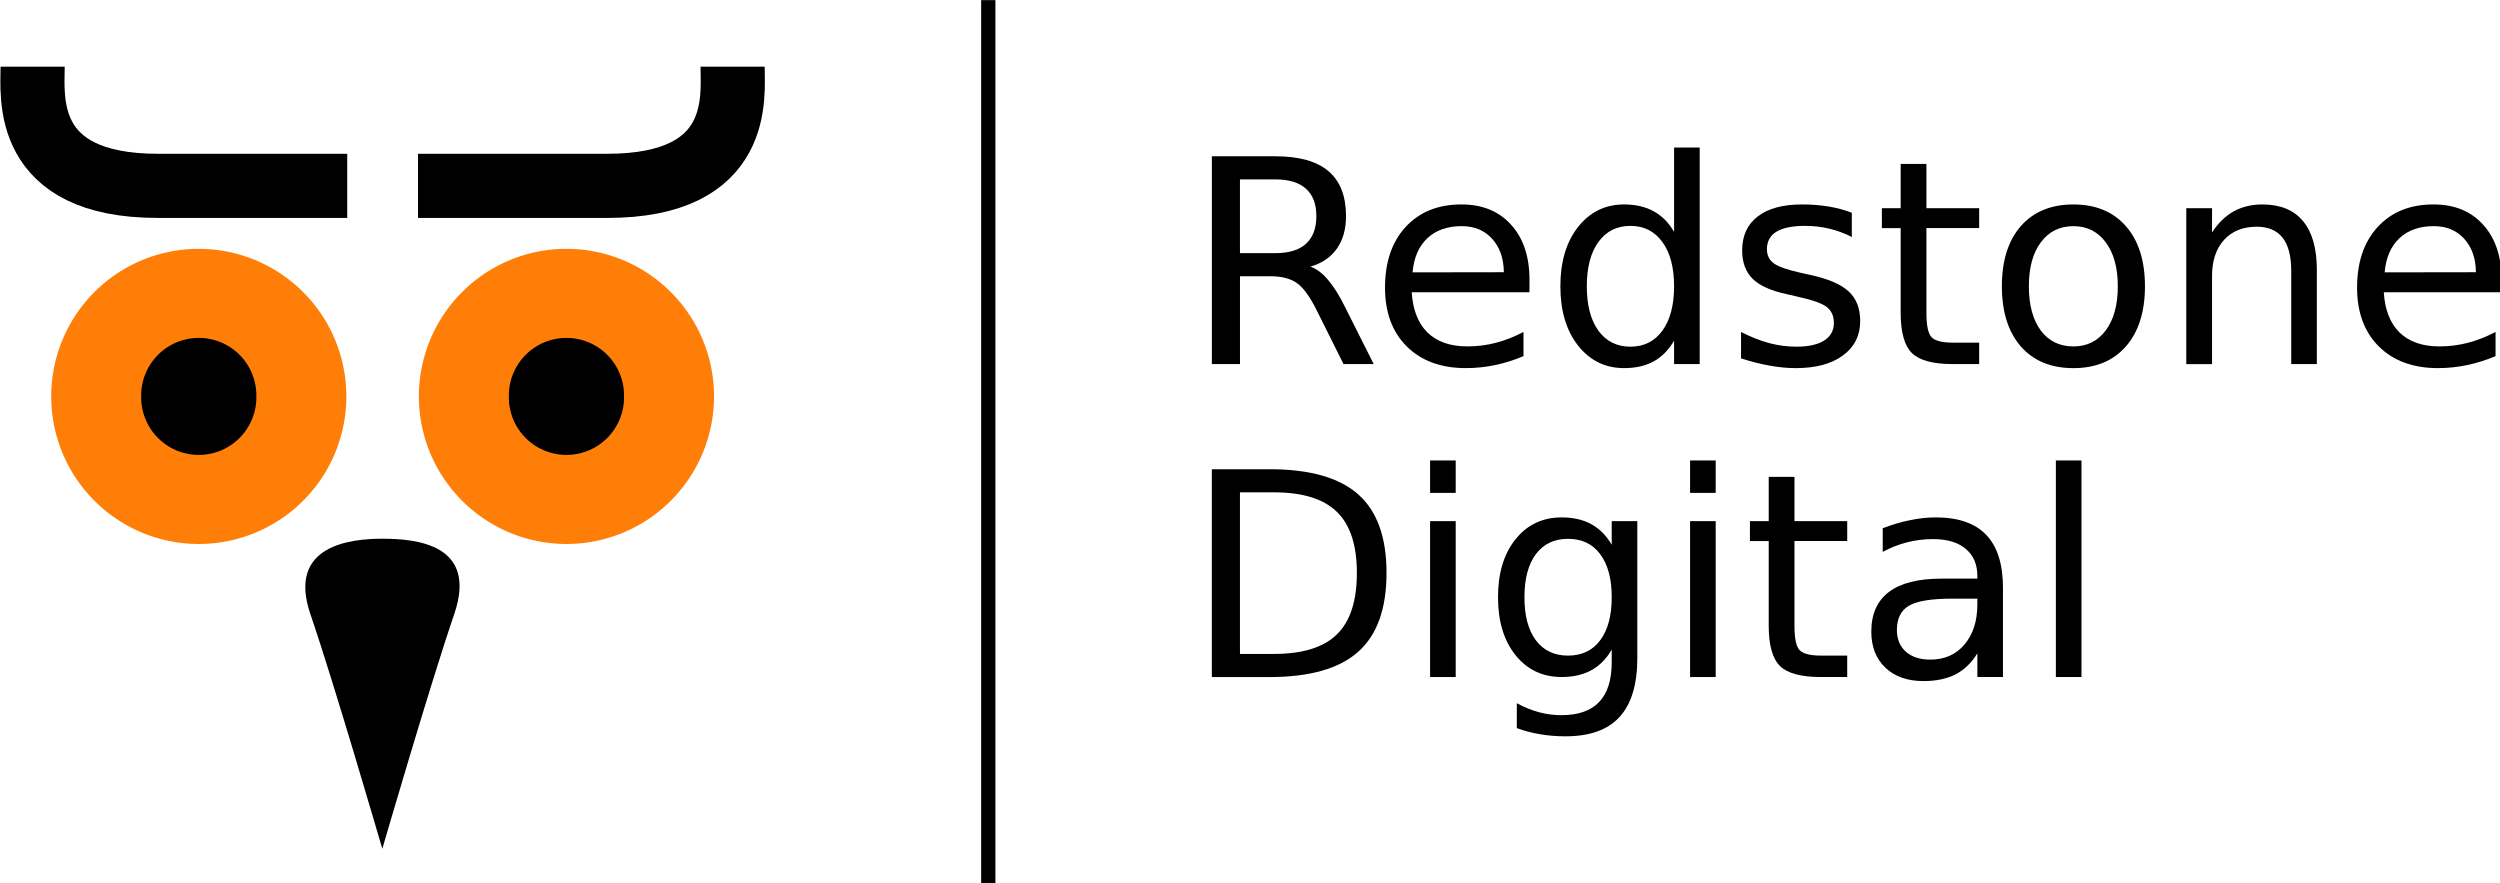 <?xml version="1.0" encoding="UTF-8" standalone="no"?>
<!-- Created with Inkscape (http://www.inkscape.org/) -->

<svg
   xmlns:dc="http://purl.org/dc/elements/1.1/"
   xmlns:cc="http://creativecommons.org/ns#"
   xmlns:rdf="http://www.w3.org/1999/02/22-rdf-syntax-ns#"
   xmlns:svg="http://www.w3.org/2000/svg"
   xmlns="http://www.w3.org/2000/svg"
   version="1.1"
   width="175.407"
   height="61.969"
   id="svg3075">
  <defs
     id="defs3077" />
  <g
     id="g3266">
    <g
       id="g3255">
      <g
         id="g3247">
        <path
           d="m 50.098,27.813 a 10.354,10.354 0 1 1 -20.708,0 10.354,10.354 0 1 1 20.708,0 z"
           id="path3891"
           style="fill:#ff7e08;fill-opacity:1;stroke:none" />
        <path
           d="m 43.784,27.813 a 4.041,4.041 0 1 1 -8.081,0 4.041,4.041 0 1 1 8.081,0 z"
           id="path3893"
           style="fill:#000000;fill-opacity:1;stroke:none" />
      </g>
      <path
         d="m 29.329,13.04 13.288,0 c 9.533,0 8.785,-6.272 8.785,-8.362"
         id="path3899"
         style="fill:none;stroke:#000000;stroke-width:4.5;stroke-linecap:butt;stroke-linejoin:miter;stroke-miterlimit:4;stroke-opacity:1;stroke-dasharray:none" />
      <g
         id="g3251">
        <path
           d="m 3.593,27.813 a 10.354,10.354 0 1 0 20.708,0 10.354,10.354 0 1 0 -20.708,0 z"
           id="path3915"
           style="fill:#ff7e08;fill-opacity:1;stroke:none" />
        <path
           d="m 9.906,27.813 a 4.041,4.041 0 1 0 8.081,0 4.041,4.041 0 1 0 -8.081,0 z"
           id="path3917"
           style="fill:#000000;fill-opacity:1;stroke:none" />
      </g>
      <path
         d="m 24.362,13.04 -13.288,0 c -9.533,0 -8.785,-6.272 -8.785,-8.362"
         id="path3919"
         style="fill:none;stroke:#000000;stroke-width:4.5;stroke-linecap:butt;stroke-linejoin:miter;stroke-miterlimit:4;stroke-opacity:1;stroke-dasharray:none" />
      <path
         d="m 21.781,43.098 c -1.674,-4.881 2.901,-5.3 5.043,-5.3 2.439,0 6.717,0.418 5.043,5.3 -1.674,4.881 -5.043,16.457 -5.043,16.457 0,0 -3.37,-11.576 -5.043,-16.457 z"
         id="path3925"
         style="fill:#000000;fill-opacity:1;stroke:none" />
    </g>
    <path
       d="m 69.341,0.009 0,61.964"
       id="path3933"
       style="fill:none;stroke:#000000;stroke-width:1px;stroke-linecap:butt;stroke-linejoin:miter;stroke-opacity:1" />
    <path
       d="m 91.941,18.709 c 0.423,0.143 0.833,0.449 1.23,0.918 0.404,0.469 0.807,1.113 1.211,1.934 l 2.002,3.984 -2.119,0 -1.865,-3.74 c -0.482,-0.977 -0.951,-1.624 -1.406,-1.943 -0.449,-0.319 -1.064,-0.479 -1.846,-0.479 l -2.148,0 0,6.162 -1.973,0 0,-14.58 4.453,0 c 1.667,1.5e-5 2.91,0.348 3.73,1.045 0.82,0.697 1.23,1.748 1.23,3.154 -1.1e-5,0.918 -0.215,1.68 -0.645,2.285 -0.423,0.605 -1.042,1.025 -1.855,1.26 m -4.941,-6.123 0,5.176 2.48,0 c 0.951,8e-6 1.667,-0.218 2.148,-0.654 0.488,-0.443 0.732,-1.09 0.732,-1.943 -9e-6,-0.853 -0.244,-1.494 -0.732,-1.924 -0.482,-0.436 -1.198,-0.654 -2.148,-0.654 l -2.48,0"
       id="path3201"
       style="font-size:20px;font-style:normal;font-variant:normal;font-weight:normal;font-stretch:normal;line-height:125%;letter-spacing:0px;word-spacing:0px;fill:#000000;fill-opacity:1;stroke:none;font-family:Verdana;-inkscape-font-specification:Verdana" />
    <path
       d="m 107.312,19.627 0,0.879 -8.262,0 c 0.078,1.237 0.449,2.181 1.113,2.832 0.671,0.645 1.602,0.967 2.793,0.967 0.69,10e-7 1.357,-0.085 2.002,-0.254 0.651,-0.169 1.296,-0.423 1.934,-0.762 l 0,1.699 c -0.645,0.273 -1.305,0.482 -1.982,0.625 -0.677,0.143 -1.364,0.215 -2.061,0.215 -1.745,-1e-6 -3.128,-0.508 -4.15,-1.523 -1.016,-1.016 -1.523,-2.389 -1.523,-4.121 -10e-7,-1.79 0.482,-3.21 1.445,-4.258 0.97,-1.055 2.275,-1.582 3.916,-1.582 1.471,1.1e-5 2.633,0.475 3.486,1.426 0.859,0.944 1.289,2.23 1.289,3.857 m -1.797,-0.527 c -0.013,-0.983 -0.29,-1.768 -0.83,-2.354 -0.534,-0.586 -1.244,-0.879 -2.129,-0.879 -1.003,10e-6 -1.807,0.283 -2.412,0.85 -0.599,0.566 -0.944,1.364 -1.035,2.393 l 6.406,-0.01"
       id="path3203"
       style="font-size:20px;font-style:normal;font-variant:normal;font-weight:normal;font-stretch:normal;line-height:125%;letter-spacing:0px;word-spacing:0px;fill:#000000;fill-opacity:1;stroke:none;font-family:Verdana;-inkscape-font-specification:Verdana" />
    <path
       d="m 117.458,16.268 0,-5.918 1.797,0 0,15.195 -1.797,0 0,-1.641 c -0.378,0.651 -0.856,1.136 -1.436,1.455 -0.573,0.312 -1.263,0.469 -2.07,0.469 -1.322,-1e-6 -2.399,-0.527 -3.232,-1.582 -0.827,-1.055 -1.24,-2.441 -1.24,-4.16 0,-1.719 0.413,-3.105 1.24,-4.16 0.833,-1.055 1.911,-1.582 3.232,-1.582 0.807,1.1e-5 1.497,0.16 2.07,0.479 0.579,0.313 1.058,0.794 1.436,1.445 m -6.123,3.818 c 0,1.322 0.27,2.36 0.811,3.115 0.547,0.749 1.296,1.123 2.246,1.123 0.951,2e-6 1.699,-0.374 2.246,-1.123 0.547,-0.755 0.82,-1.794 0.82,-3.115 -1e-5,-1.322 -0.273,-2.357 -0.82,-3.105 -0.547,-0.755 -1.296,-1.133 -2.246,-1.133 -0.951,10e-6 -1.699,0.378 -2.246,1.133 -0.54,0.749 -0.811,1.784 -0.811,3.105"
       id="path3205"
       style="font-size:20px;font-style:normal;font-variant:normal;font-weight:normal;font-stretch:normal;line-height:125%;letter-spacing:0px;word-spacing:0px;fill:#000000;fill-opacity:1;stroke:none;font-family:Verdana;-inkscape-font-specification:Verdana" />
    <path
       d="m 129.929,14.93 0,1.699 c -0.508,-0.26 -1.035,-0.456 -1.582,-0.586 -0.547,-0.13 -1.113,-0.195 -1.699,-0.195 -0.892,10e-6 -1.562,0.137 -2.012,0.41 -0.443,0.273 -0.664,0.684 -0.664,1.23 0,0.417 0.16,0.745 0.479,0.986 0.319,0.234 0.96,0.459 1.924,0.674 l 0.615,0.137 c 1.276,0.273 2.181,0.661 2.715,1.162 0.54,0.495 0.811,1.188 0.811,2.08 -1e-5,1.016 -0.404,1.82 -1.211,2.412 -0.801,0.592 -1.904,0.889 -3.311,0.889 -0.586,-1e-6 -1.198,-0.059 -1.836,-0.176 -0.632,-0.111 -1.299,-0.28 -2.002,-0.508 l 0,-1.855 c 0.664,0.345 1.318,0.605 1.963,0.781 0.645,0.169 1.283,0.254 1.914,0.254 0.846,2e-6 1.497,-0.143 1.953,-0.43 0.456,-0.293 0.684,-0.703 0.684,-1.23 -1e-5,-0.488 -0.166,-0.863 -0.498,-1.123 -0.326,-0.26 -1.045,-0.511 -2.158,-0.752 l -0.625,-0.146 c -1.113,-0.234 -1.917,-0.592 -2.412,-1.074 -0.495,-0.488 -0.742,-1.156 -0.742,-2.002 0,-1.029 0.365,-1.823 1.094,-2.383 0.729,-0.56 1.764,-0.84 3.105,-0.84 0.664,1.1e-5 1.289,0.049 1.875,0.146 0.586,0.098 1.126,0.244 1.621,0.439"
       id="path3207"
       style="font-size:20px;font-style:normal;font-variant:normal;font-weight:normal;font-stretch:normal;line-height:125%;letter-spacing:0px;word-spacing:0px;fill:#000000;fill-opacity:1;stroke:none;font-family:Verdana;-inkscape-font-specification:Verdana" />
    <path
       d="m 135.163,11.502 0,3.105 3.701,0 0,1.396 -3.701,0 0,5.938 c -1e-5,0.892 0.12,1.465 0.361,1.719 0.247,0.254 0.745,0.381 1.494,0.381 l 1.846,0 0,1.504 -1.846,0 c -1.387,0 -2.344,-0.257 -2.871,-0.771 -0.527,-0.521 -0.791,-1.465 -0.791,-2.832 l 0,-5.938 -1.318,0 0,-1.396 1.318,0 0,-3.105 1.807,0"
       id="path3209"
       style="font-size:20px;font-style:normal;font-variant:normal;font-weight:normal;font-stretch:normal;line-height:125%;letter-spacing:0px;word-spacing:0px;fill:#000000;fill-opacity:1;stroke:none;font-family:Verdana;-inkscape-font-specification:Verdana" />
    <path
       d="m 145.476,15.868 c -0.964,10e-6 -1.725,0.378 -2.285,1.133 -0.56,0.749 -0.84,1.777 -0.84,3.086 -1e-5,1.309 0.277,2.34 0.83,3.096 0.56,0.749 1.325,1.123 2.295,1.123 0.957,10e-7 1.715,-0.378 2.275,-1.133 0.56,-0.755 0.84,-1.784 0.84,-3.086 -1e-5,-1.296 -0.28,-2.321 -0.84,-3.076 -0.56,-0.762 -1.318,-1.143 -2.275,-1.143 m 0,-1.523 c 1.562,1.1e-5 2.79,0.508 3.682,1.523 0.892,1.016 1.338,2.422 1.338,4.219 -1e-5,1.79 -0.446,3.197 -1.338,4.219 -0.892,1.016 -2.119,1.523 -3.682,1.523 -1.569,-1e-6 -2.799,-0.508 -3.691,-1.523 -0.885,-1.022 -1.328,-2.428 -1.328,-4.219 -1e-5,-1.797 0.443,-3.203 1.328,-4.219 0.892,-1.016 2.122,-1.523 3.691,-1.523"
       id="path3211"
       style="font-size:20px;font-style:normal;font-variant:normal;font-weight:normal;font-stretch:normal;line-height:125%;letter-spacing:0px;word-spacing:0px;fill:#000000;fill-opacity:1;stroke:none;font-family:Verdana;-inkscape-font-specification:Verdana" />
    <path
       d="m 162.556,18.944 0,6.602 -1.797,0 0,-6.543 c -1e-5,-1.035 -0.202,-1.81 -0.605,-2.324 -0.404,-0.514 -1.009,-0.771 -1.816,-0.771 -0.97,9e-6 -1.735,0.309 -2.295,0.928 -0.56,0.618 -0.84,1.462 -0.84,2.529 l 0,6.182 -1.807,0 0,-10.938 1.807,0 0,1.699 c 0.43,-0.658 0.934,-1.149 1.514,-1.475 0.586,-0.326 1.26,-0.488 2.021,-0.488 1.256,1.1e-5 2.207,0.391 2.852,1.172 0.645,0.775 0.967,1.917 0.967,3.428"
       id="path3213"
       style="font-size:20px;font-style:normal;font-variant:normal;font-weight:normal;font-stretch:normal;line-height:125%;letter-spacing:0px;word-spacing:0px;fill:#000000;fill-opacity:1;stroke:none;font-family:Verdana;-inkscape-font-specification:Verdana" />
    <path
       d="m 175.515,19.627 0,0.879 -8.262,0 c 0.078,1.237 0.449,2.181 1.113,2.832 0.671,0.645 1.602,0.967 2.793,0.967 0.69,10e-7 1.357,-0.085 2.002,-0.254 0.651,-0.169 1.296,-0.423 1.934,-0.762 l 0,1.699 c -0.645,0.273 -1.305,0.482 -1.982,0.625 -0.677,0.143 -1.364,0.215 -2.061,0.215 -1.745,-1e-6 -3.128,-0.508 -4.15,-1.523 -1.016,-1.016 -1.523,-2.389 -1.523,-4.121 0,-1.79 0.482,-3.21 1.445,-4.258 0.97,-1.055 2.275,-1.582 3.916,-1.582 1.471,1.1e-5 2.633,0.475 3.486,1.426 0.859,0.944 1.289,2.23 1.289,3.857 m -1.797,-0.527 c -0.013,-0.983 -0.29,-1.768 -0.83,-2.354 -0.534,-0.586 -1.244,-0.879 -2.129,-0.879 -1.003,10e-6 -1.807,0.283 -2.412,0.85 -0.599,0.566 -0.944,1.364 -1.035,2.393 l 6.406,-0.01"
       id="path3215"
       style="font-size:20px;font-style:normal;font-variant:normal;font-weight:normal;font-stretch:normal;line-height:125%;letter-spacing:0px;word-spacing:0px;fill:#000000;fill-opacity:1;stroke:none;font-family:Verdana;-inkscape-font-specification:Verdana" />
    <path
       d="m 86.999,34.543 0,11.338 2.383,0 c 2.012,2e-6 3.483,-0.456 4.414,-1.367 0.937,-0.911 1.406,-2.35 1.406,-4.316 -1.2e-5,-1.953 -0.469,-3.382 -1.406,-4.287 -0.931,-0.911 -2.402,-1.367 -4.414,-1.367 l -2.383,0 m -1.973,-1.621 4.053,0 c 2.826,1.4e-5 4.899,0.589 6.221,1.768 1.322,1.172 1.982,3.008 1.982,5.508 -1.4e-5,2.513 -0.664,4.359 -1.992,5.537 -1.328,1.178 -3.398,1.768 -6.211,1.768 l -4.053,0 0,-14.58"
       id="path3218"
       style="font-size:20px;font-style:normal;font-variant:normal;font-weight:normal;font-stretch:normal;line-height:125%;letter-spacing:0px;word-spacing:0px;fill:#000000;fill-opacity:1;stroke:none;font-family:Verdana;-inkscape-font-specification:Verdana" />
    <path
       d="m 100.339,36.565 1.797,0 0,10.938 -1.797,0 0,-10.938 m 0,-4.258 1.797,0 0,2.275 -1.797,0 0,-2.275"
       id="path3220"
       style="font-size:20px;font-style:normal;font-variant:normal;font-weight:normal;font-stretch:normal;line-height:125%;letter-spacing:0px;word-spacing:0px;fill:#000000;fill-opacity:1;stroke:none;font-family:Verdana;-inkscape-font-specification:Verdana" />
    <path
       d="m 113.083,41.907 c -1e-5,-1.302 -0.27,-2.311 -0.811,-3.027 -0.534,-0.716 -1.286,-1.074 -2.256,-1.074 -0.964,10e-6 -1.716,0.358 -2.256,1.074 -0.534,0.716 -0.801,1.725 -0.801,3.027 0,1.296 0.267,2.301 0.801,3.018 0.54,0.716 1.292,1.074 2.256,1.074 0.97,10e-7 1.722,-0.358 2.256,-1.074 0.54,-0.716 0.811,-1.722 0.811,-3.018 m 1.797,4.238 c -1e-5,1.862 -0.413,3.245 -1.24,4.15 -0.827,0.911 -2.093,1.367 -3.799,1.367 -0.632,-4e-6 -1.227,-0.049 -1.787,-0.146 -0.56,-0.091 -1.104,-0.234 -1.631,-0.43 l 0,-1.748 c 0.527,0.286 1.048,0.498 1.562,0.635 0.514,0.137 1.038,0.205 1.572,0.205 1.178,-3e-6 2.061,-0.309 2.646,-0.928 0.586,-0.612 0.879,-1.54 0.879,-2.783 l 0,-0.889 c -0.371,0.645 -0.846,1.126 -1.426,1.445 -0.579,0.319 -1.273,0.479 -2.08,0.479 -1.341,0 -2.422,-0.511 -3.242,-1.533 -0.82,-1.022 -1.23,-2.376 -1.23,-4.062 0,-1.693 0.41,-3.05 1.23,-4.072 0.82,-1.022 1.901,-1.533 3.242,-1.533 0.807,1.1e-5 1.501,0.16 2.08,0.479 0.579,0.319 1.055,0.801 1.426,1.445 l 0,-1.66 1.797,0 0,9.58"
       id="path3222"
       style="font-size:20px;font-style:normal;font-variant:normal;font-weight:normal;font-stretch:normal;line-height:125%;letter-spacing:0px;word-spacing:0px;fill:#000000;fill-opacity:1;stroke:none;font-family:Verdana;-inkscape-font-specification:Verdana" />
    <path
       d="m 118.581,36.565 1.797,0 0,10.938 -1.797,0 0,-10.938 m 0,-4.258 1.797,0 0,2.275 -1.797,0 0,-2.275"
       id="path3224"
       style="font-size:20px;font-style:normal;font-variant:normal;font-weight:normal;font-stretch:normal;line-height:125%;letter-spacing:0px;word-spacing:0px;fill:#000000;fill-opacity:1;stroke:none;font-family:Verdana;-inkscape-font-specification:Verdana" />
    <path
       d="m 125.905,33.459 0,3.105 3.701,0 0,1.396 -3.701,0 0,5.938 c 0,0.892 0.12,1.465 0.361,1.719 0.247,0.254 0.745,0.381 1.494,0.381 l 1.846,0 0,1.504 -1.846,0 c -1.387,0 -2.344,-0.257 -2.871,-0.771 -0.527,-0.521 -0.791,-1.465 -0.791,-2.832 l 0,-5.938 -1.318,0 0,-1.396 1.318,0 0,-3.105 1.807,0"
       id="path3226"
       style="font-size:20px;font-style:normal;font-variant:normal;font-weight:normal;font-stretch:normal;line-height:125%;letter-spacing:0px;word-spacing:0px;fill:#000000;fill-opacity:1;stroke:none;font-family:Verdana;-inkscape-font-specification:Verdana" />
    <path
       d="m 136.95,42.004 c -1.452,6e-6 -2.458,0.166 -3.018,0.498 -0.56,0.332 -0.84,0.898 -0.84,1.699 0,0.638 0.208,1.146 0.625,1.523 0.423,0.371 0.996,0.557 1.719,0.557 0.996,10e-7 1.794,-0.352 2.393,-1.055 0.605,-0.71 0.908,-1.65 0.908,-2.822 l 0,-0.4 -1.787,0 m 3.584,-0.742 0,6.24 -1.797,0 0,-1.66 c -0.41,0.664 -0.921,1.156 -1.533,1.475 -0.612,0.312 -1.361,0.469 -2.246,0.469 -1.12,0 -2.012,-0.312 -2.676,-0.938 -0.658,-0.632 -0.986,-1.475 -0.986,-2.529 0,-1.23 0.41,-2.158 1.23,-2.783 0.827,-0.625 2.057,-0.937 3.691,-0.938 l 2.52,0 0,-0.176 c -1e-5,-0.827 -0.273,-1.465 -0.82,-1.914 -0.54,-0.456 -1.302,-0.684 -2.285,-0.684 -0.625,9e-6 -1.234,0.075 -1.826,0.225 -0.592,0.15 -1.162,0.374 -1.709,0.674 l 0,-1.66 c 0.658,-0.254 1.296,-0.443 1.914,-0.566 0.618,-0.13 1.221,-0.195 1.807,-0.195 1.582,1.1e-5 2.764,0.41 3.545,1.23 0.781,0.82 1.172,2.064 1.172,3.73"
       id="path3228"
       style="font-size:20px;font-style:normal;font-variant:normal;font-weight:normal;font-stretch:normal;line-height:125%;letter-spacing:0px;word-spacing:0px;fill:#000000;fill-opacity:1;stroke:none;font-family:Verdana;-inkscape-font-specification:Verdana" />
    <path
       d="m 144.245,32.307 1.797,0 0,15.195 -1.797,0 0,-15.195"
       id="path3230"
       style="font-size:20px;font-style:normal;font-variant:normal;font-weight:normal;font-stretch:normal;line-height:125%;letter-spacing:0px;word-spacing:0px;fill:#000000;fill-opacity:1;stroke:none;font-family:Verdana;-inkscape-font-specification:Verdana" />
  </g>
</svg>
